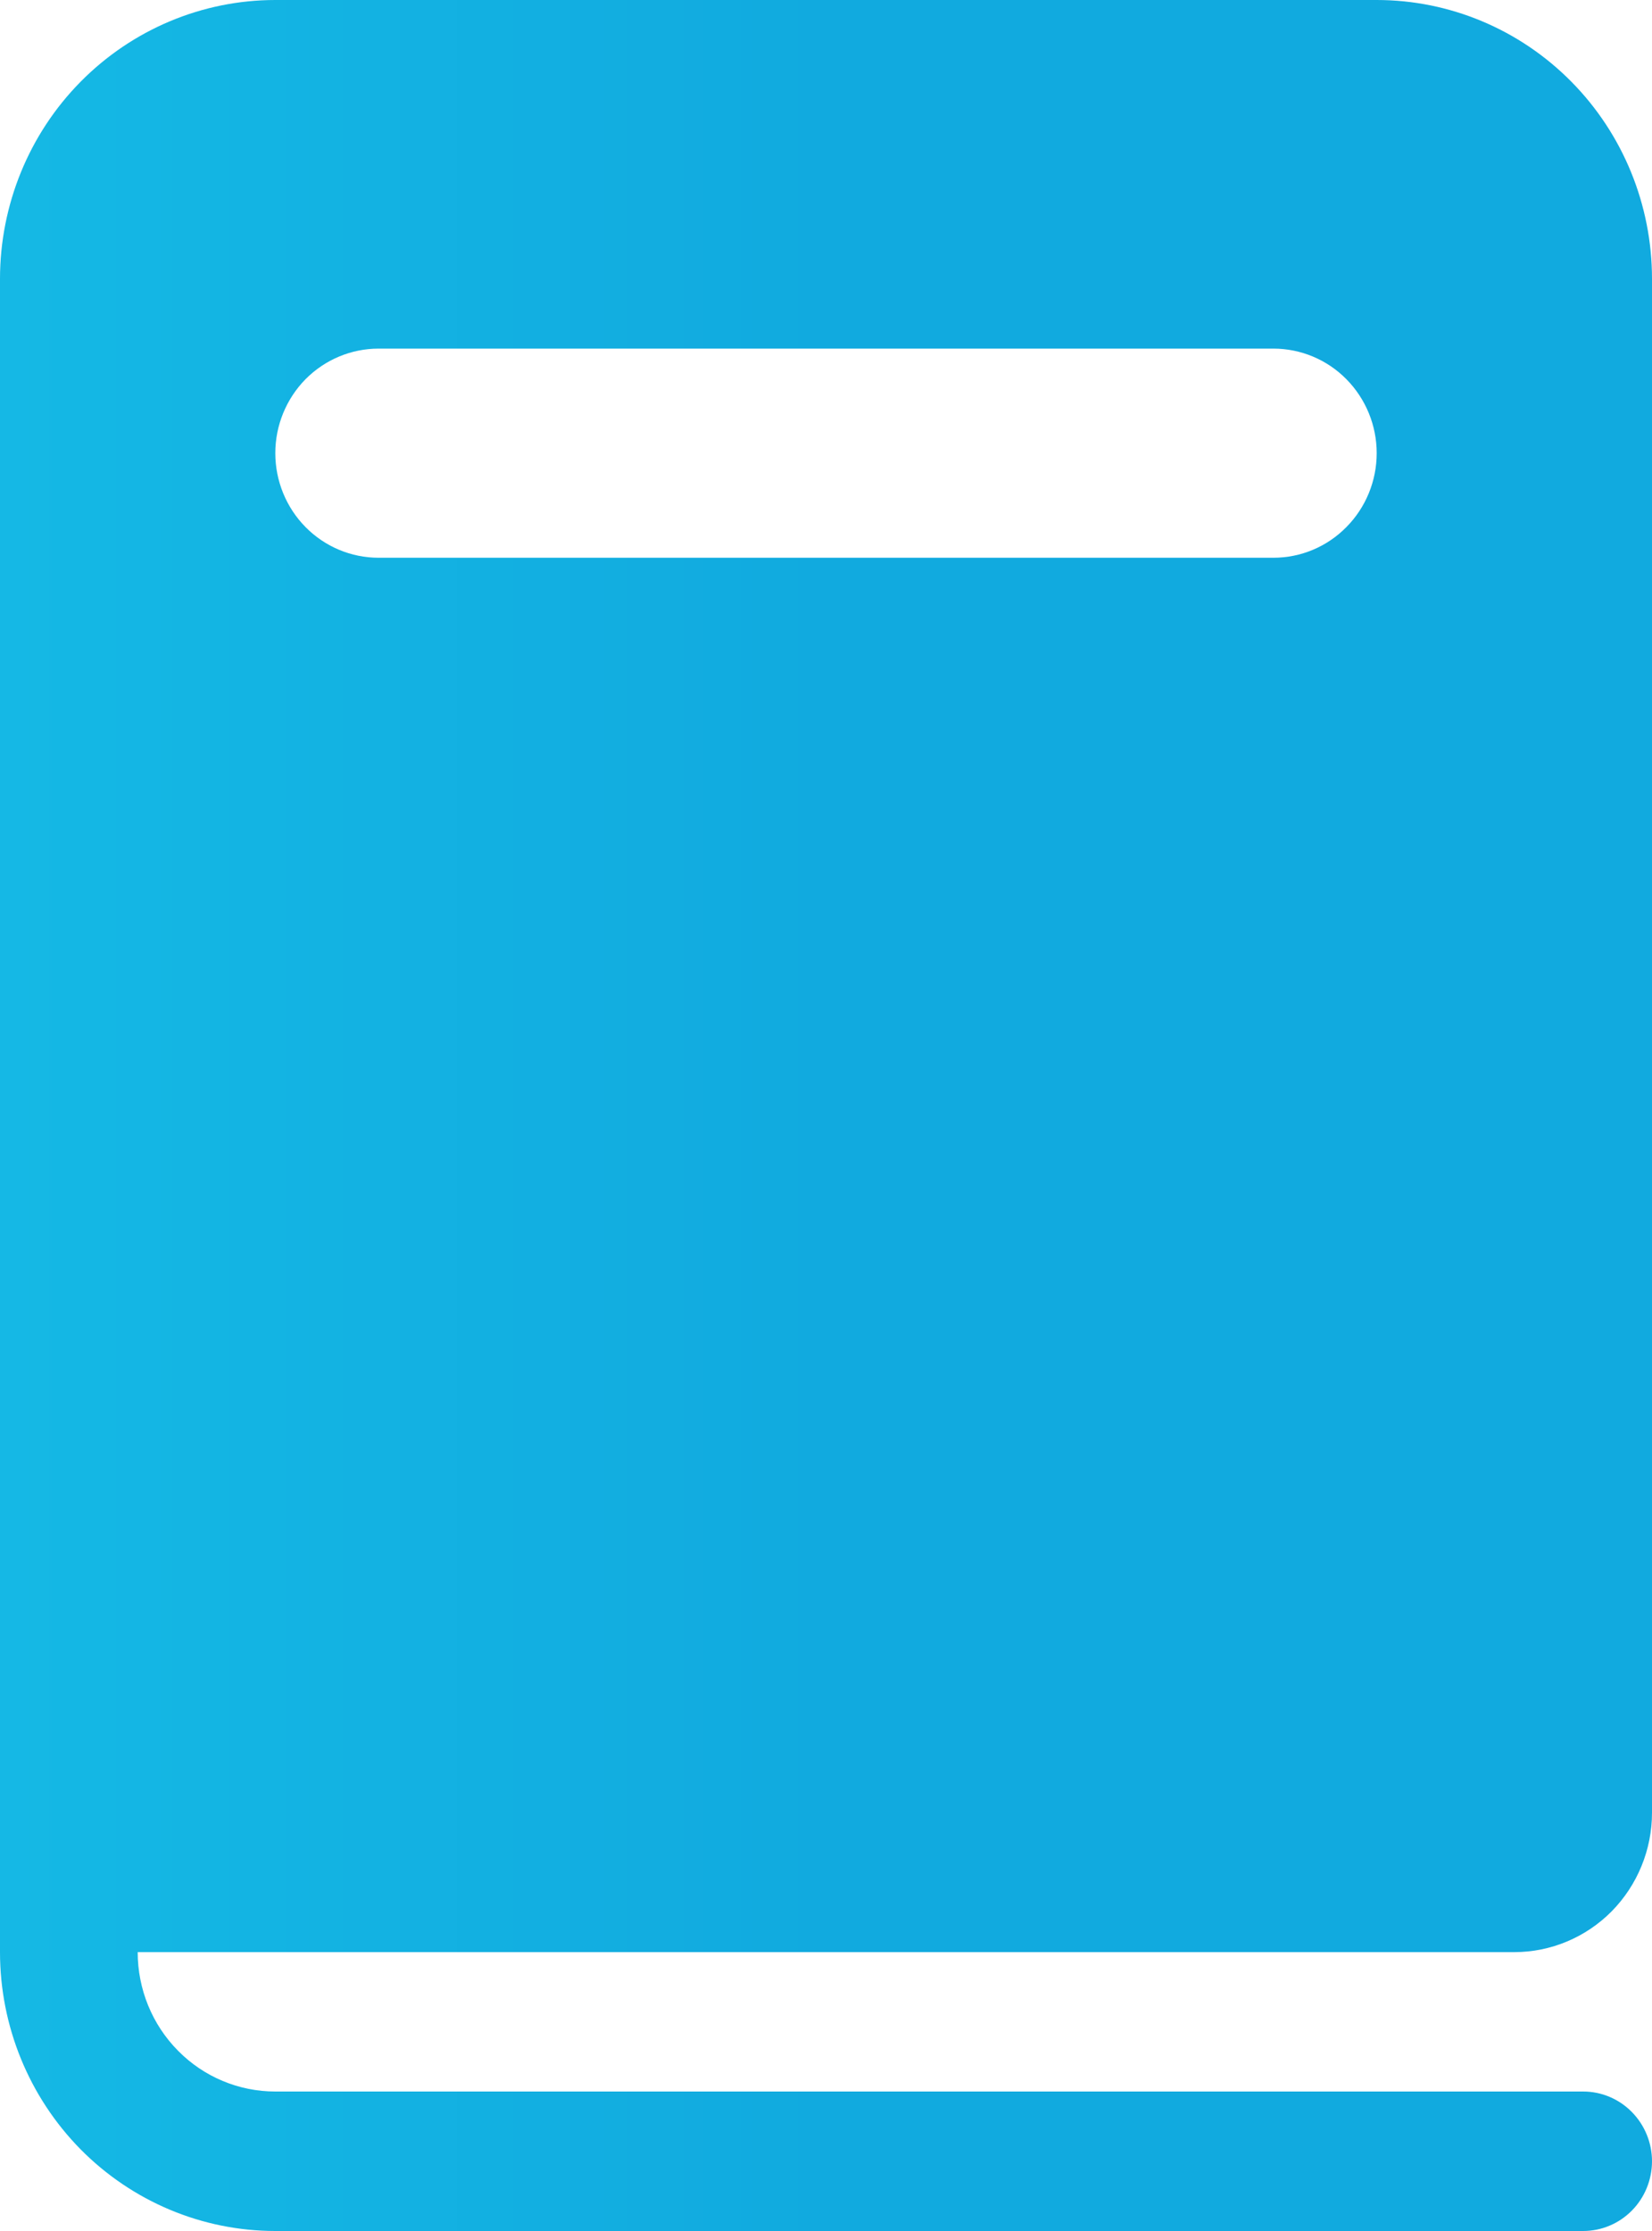 <svg width="20" height="27" viewBox="0 0 20 27" fill="none" xmlns="http://www.w3.org/2000/svg">
<path d="M3.333 0C2.449 0 1.601 0.356 0.976 0.989C0.351 1.621 0 2.48 0 3.375V23.625C0 24.52 0.351 25.378 0.976 26.012C1.601 26.644 2.449 27 3.333 27H19.167C19.388 27 19.6 26.911 19.756 26.753C19.912 26.595 20 26.38 20 26.156C20 25.933 19.912 25.718 19.756 25.56C19.6 25.401 19.388 25.312 19.167 25.312H3.333C2.891 25.312 2.467 25.135 2.155 24.818C1.842 24.502 1.667 24.073 1.667 23.625H18.333C18.775 23.625 19.199 23.447 19.512 23.131C19.824 22.814 20 22.385 20 21.938V3.375C20 2.48 19.649 1.621 19.024 0.989C18.399 0.356 17.551 0 16.667 0H3.333ZM4.583 4.219H15.417C15.748 4.219 16.066 4.352 16.3 4.589C16.535 4.827 16.667 5.149 16.667 5.484C16.667 5.82 16.535 6.142 16.3 6.379C16.066 6.617 15.748 6.75 15.417 6.75H4.583C4.252 6.75 3.934 6.617 3.699 6.379C3.465 6.142 3.333 5.82 3.333 5.484C3.333 5.149 3.465 4.827 3.699 4.589C3.934 4.352 4.252 4.219 4.583 4.219Z" fill="url(#paint0_linear)"/>
<defs>
<linearGradient id="paint0_linear" x1="-14.5" y1="27" x2="10" y2="27" gradientUnits="userSpaceOnUse">
<stop stop-color="#26C8EF"/>
<stop offset="0.635" stop-color="#14B7E4"/>
<stop offset="1" stop-color="#11AADF"/>
</linearGradient>
</defs>
</svg>
